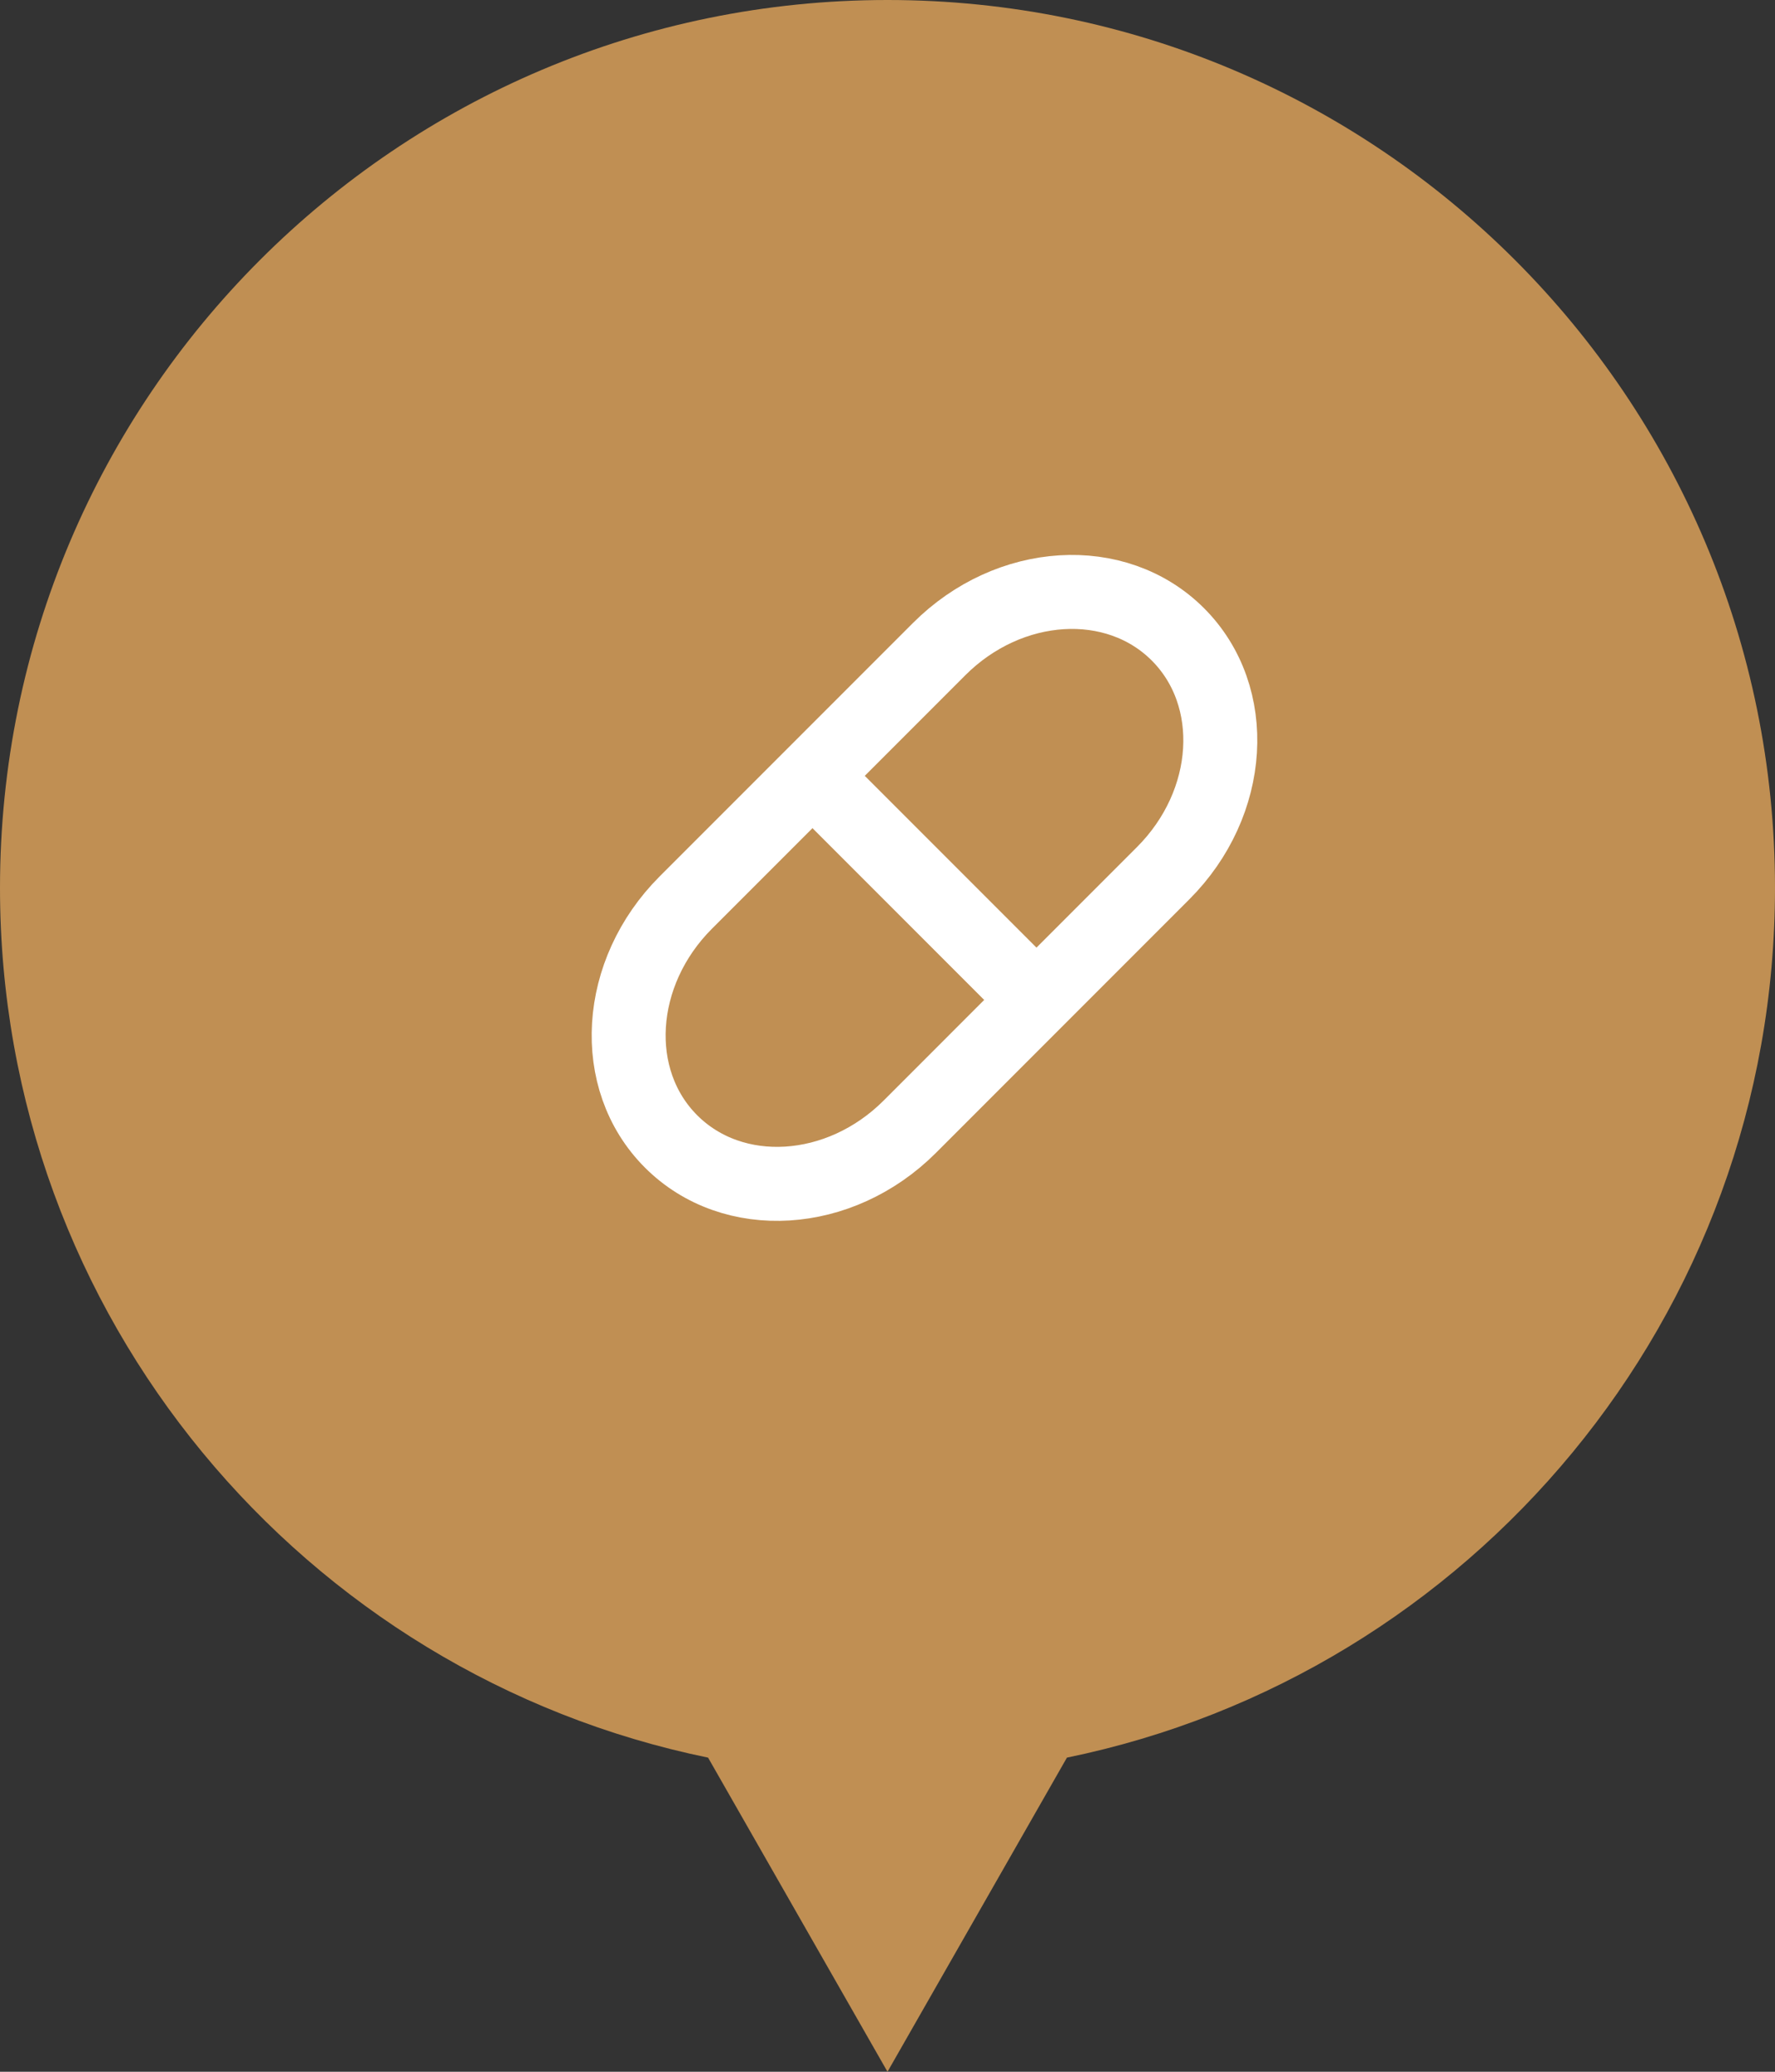<svg width="48" height="56" viewBox="0 0 48 56" fill="none" xmlns="http://www.w3.org/2000/svg">
<rect x="0" y="0" width="48" height="56" fill="#333333" stroke="none"/>
<path fill-rule="evenodd" clip-rule="evenodd" d="M28.852 47.509C39.781 45.266 48 35.593 48 24C48 10.745 37.255 0 24 0C10.745 0 0 10.745 0 24C0 35.593 8.219 45.266 19.148 47.509L24 56L28.852 47.509Z" fill="#C08F53"/>
<path d="M31.853 17.147C30.18 15.474 27.29 15.652 25.397 17.545L18.545 24.397C16.652 26.29 16.474 29.18 18.147 30.853C19.82 32.526 22.709 32.348 24.602 30.456L31.455 23.602C33.348 21.709 33.526 18.82 31.853 17.147Z" stroke="white" stroke-width="2" stroke-miterlimit="10"/>
<path d="M21.971 20.971L28.029 27.029" stroke="white" stroke-width="2" stroke-miterlimit="10"/>
</svg>

